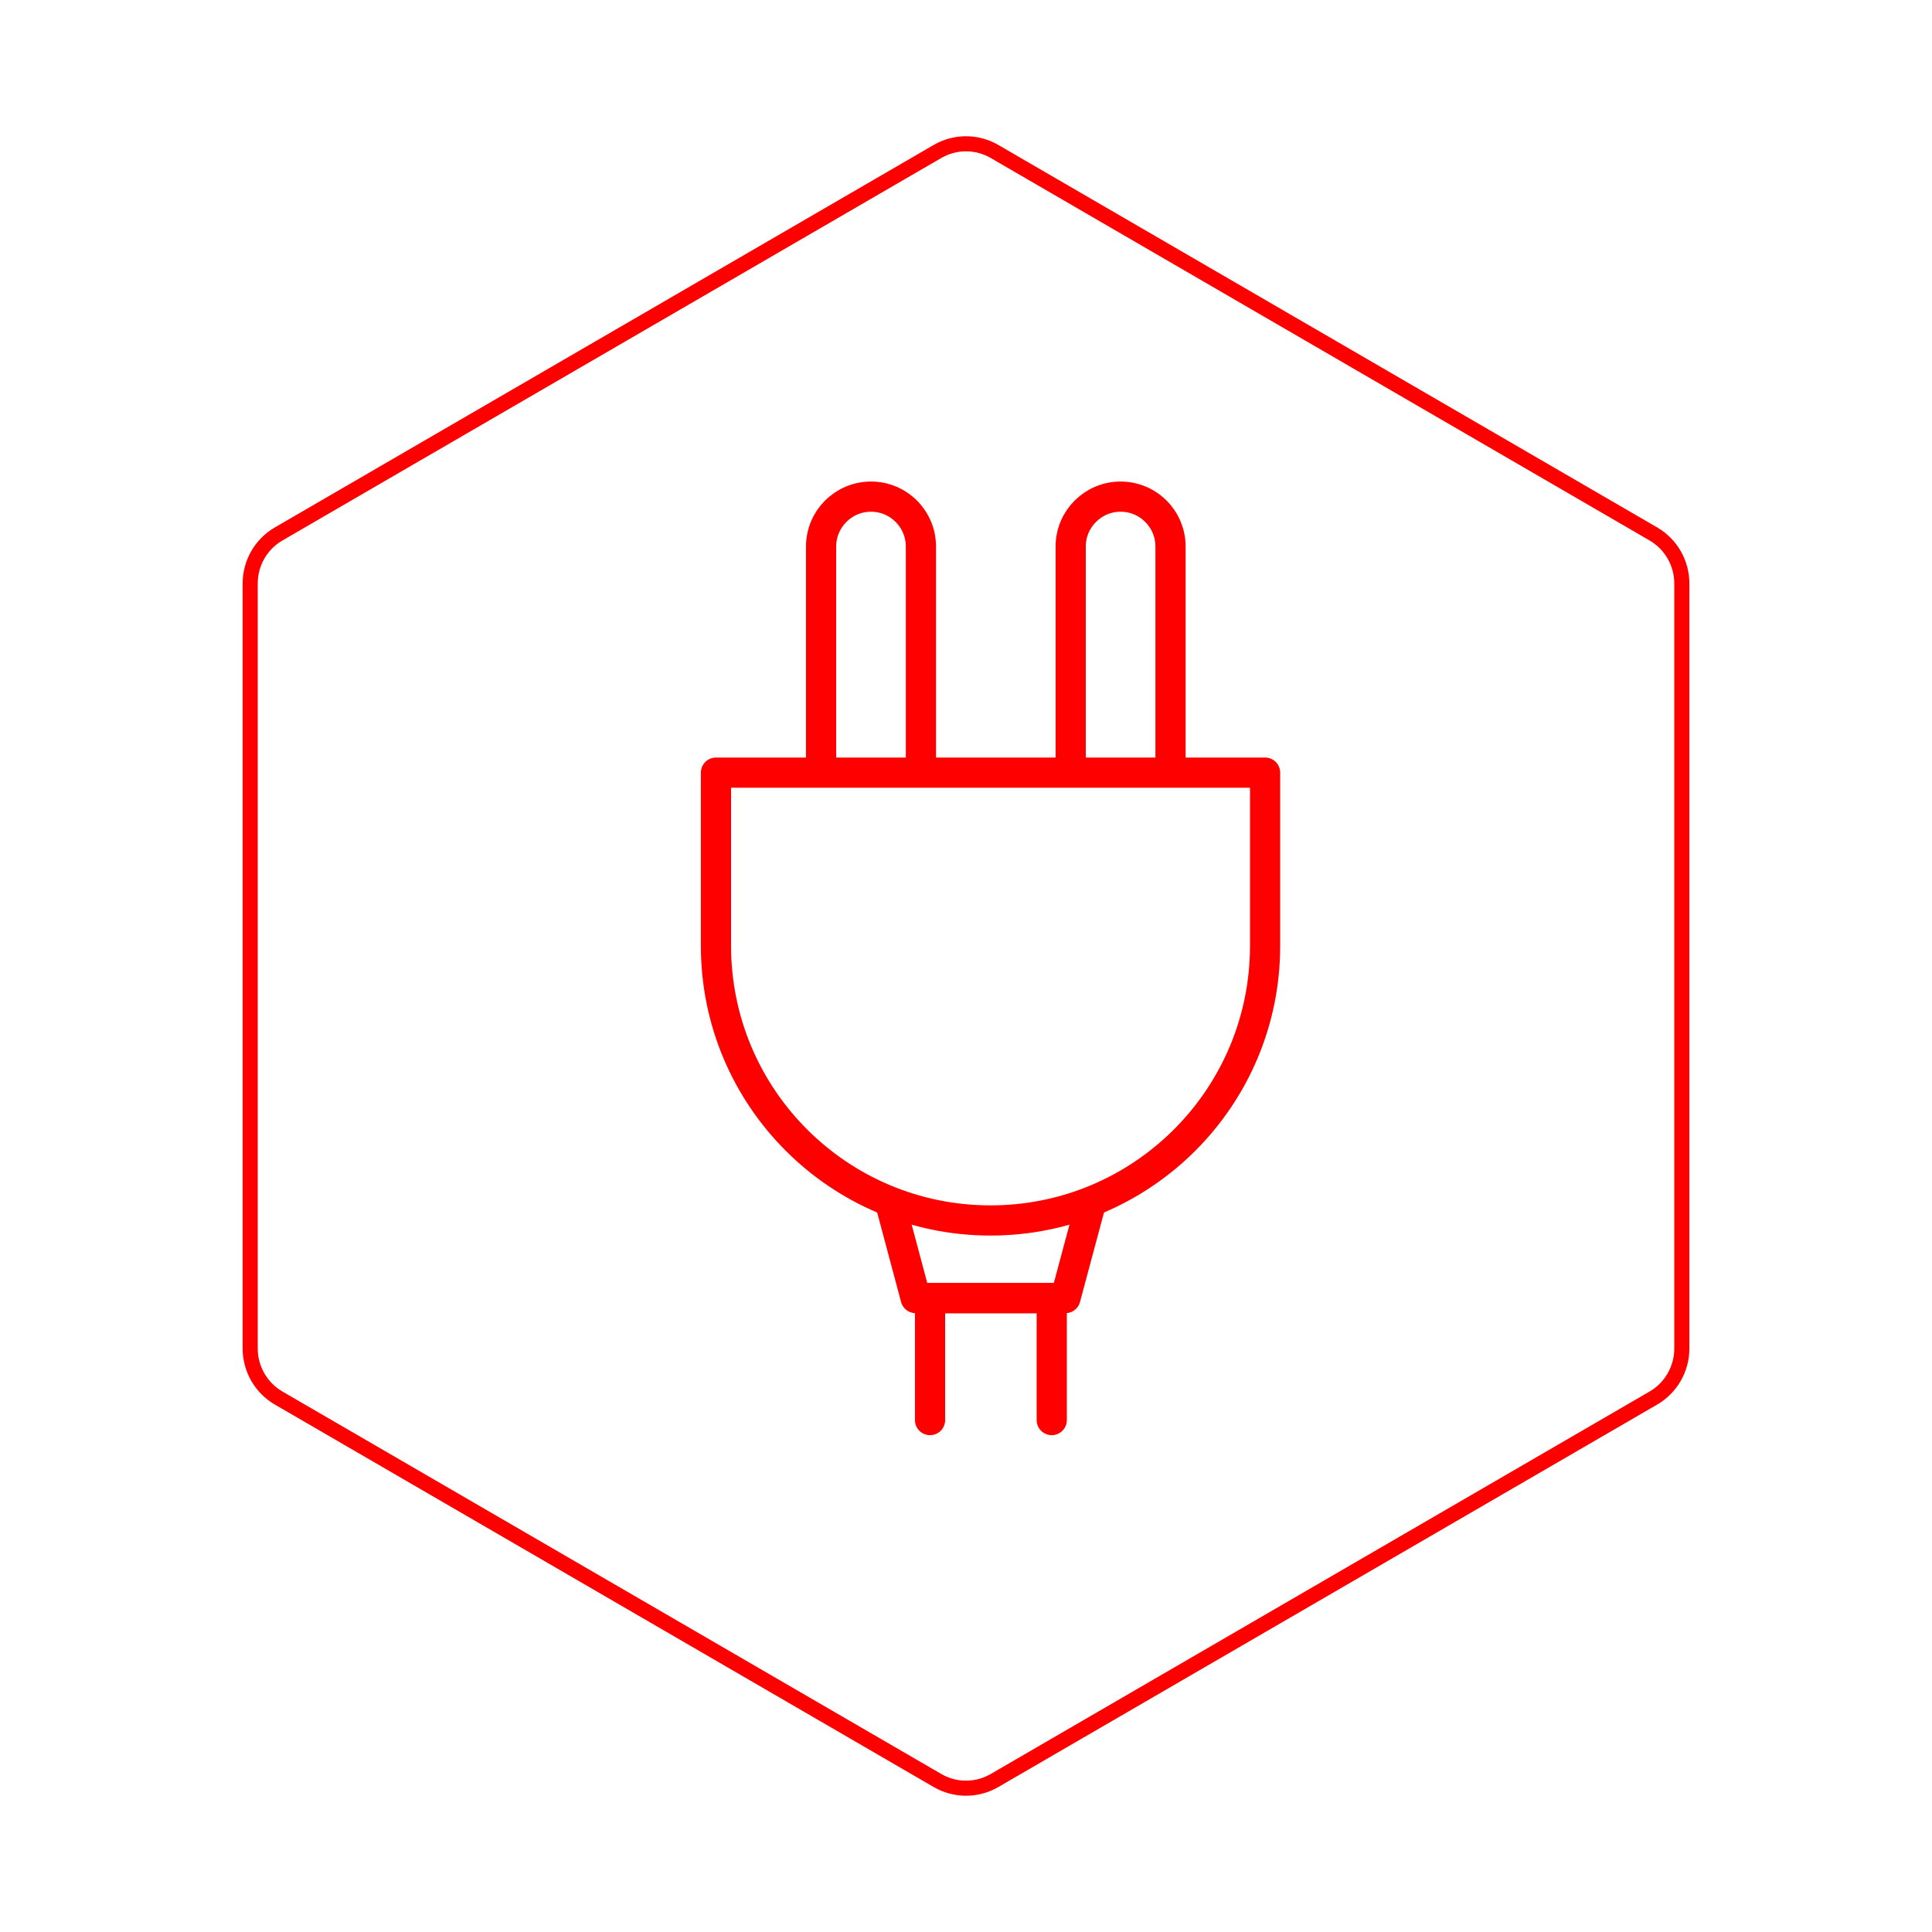 <svg id="hexo" viewBox="0 0 128 128" xmlns="http://www.w3.org/2000/svg">
  <g id="border">
    <path stroke="#FF0000" fill="none" stroke-width="1" d="m62.112,10.035c1.169,-0.678 2.608,-0.678 3.777,0l43.649,25.339c1.169,0.678 1.888,1.931 1.888,3.288l0,50.675c0,1.358 -0.719,2.611 -1.888,3.288l-43.649,25.339c-1.169,0.678 -2.608,0.678 -3.777,0l-43.649,-25.339c-1.169,-0.678 -1.888,-1.931 -1.888,-3.288l0,-50.675c0,-1.358 0.719,-2.611 1.888,-3.288l43.649,-25.339z" id="svg_1"/>
  </g>
  <svg id="emoji" x="28" y="28" viewBox="0 0 128 128" xmlns="http://www.w3.org/2000/svg">
  <g id="line">
    <path fill="none" stroke="#FF0000" stroke-linecap="round" stroke-miterlimit="10" stroke-width="2" d="M33.013,23.093V8.21 c0-1.826-1.481-3.307-3.307-3.307h0l0,0c-1.826,0-3.307,1.481-3.307,3.307l0,0v14.883"/>
    <path fill="none" stroke="#FF0000" stroke-linecap="round" stroke-miterlimit="10" stroke-width="2" d="M49.55,23.093V8.21 c0-1.826-1.481-3.307-3.307-3.307h0l0,0c-1.826,0-3.307,1.481-3.307,3.307l0,0v14.883"/>
    <path fill="none" stroke="#FF0000" stroke-linecap="round" stroke-linejoin="round" stroke-width="2" d="M19.435,23.189v11.48 c0,10.046,8.144,18.19,18.19,18.19s18.19-8.144,18.19-18.19v-11.48H19.435z"/>
    <polyline fill="none" stroke="#FF0000" stroke-linecap="round" stroke-linejoin="round" stroke-width="2" points="31.011,51.809 32.665,58.001 42.586,58.001 44.24,51.834"/>
    <polyline fill="none" stroke="#FF0000" stroke-linecap="round" stroke-linejoin="round" stroke-width="2" points="33.618,66.084 33.618,58.001 41.681,58.001 41.681,66.084"/>
  </g>
</svg>
</svg>
